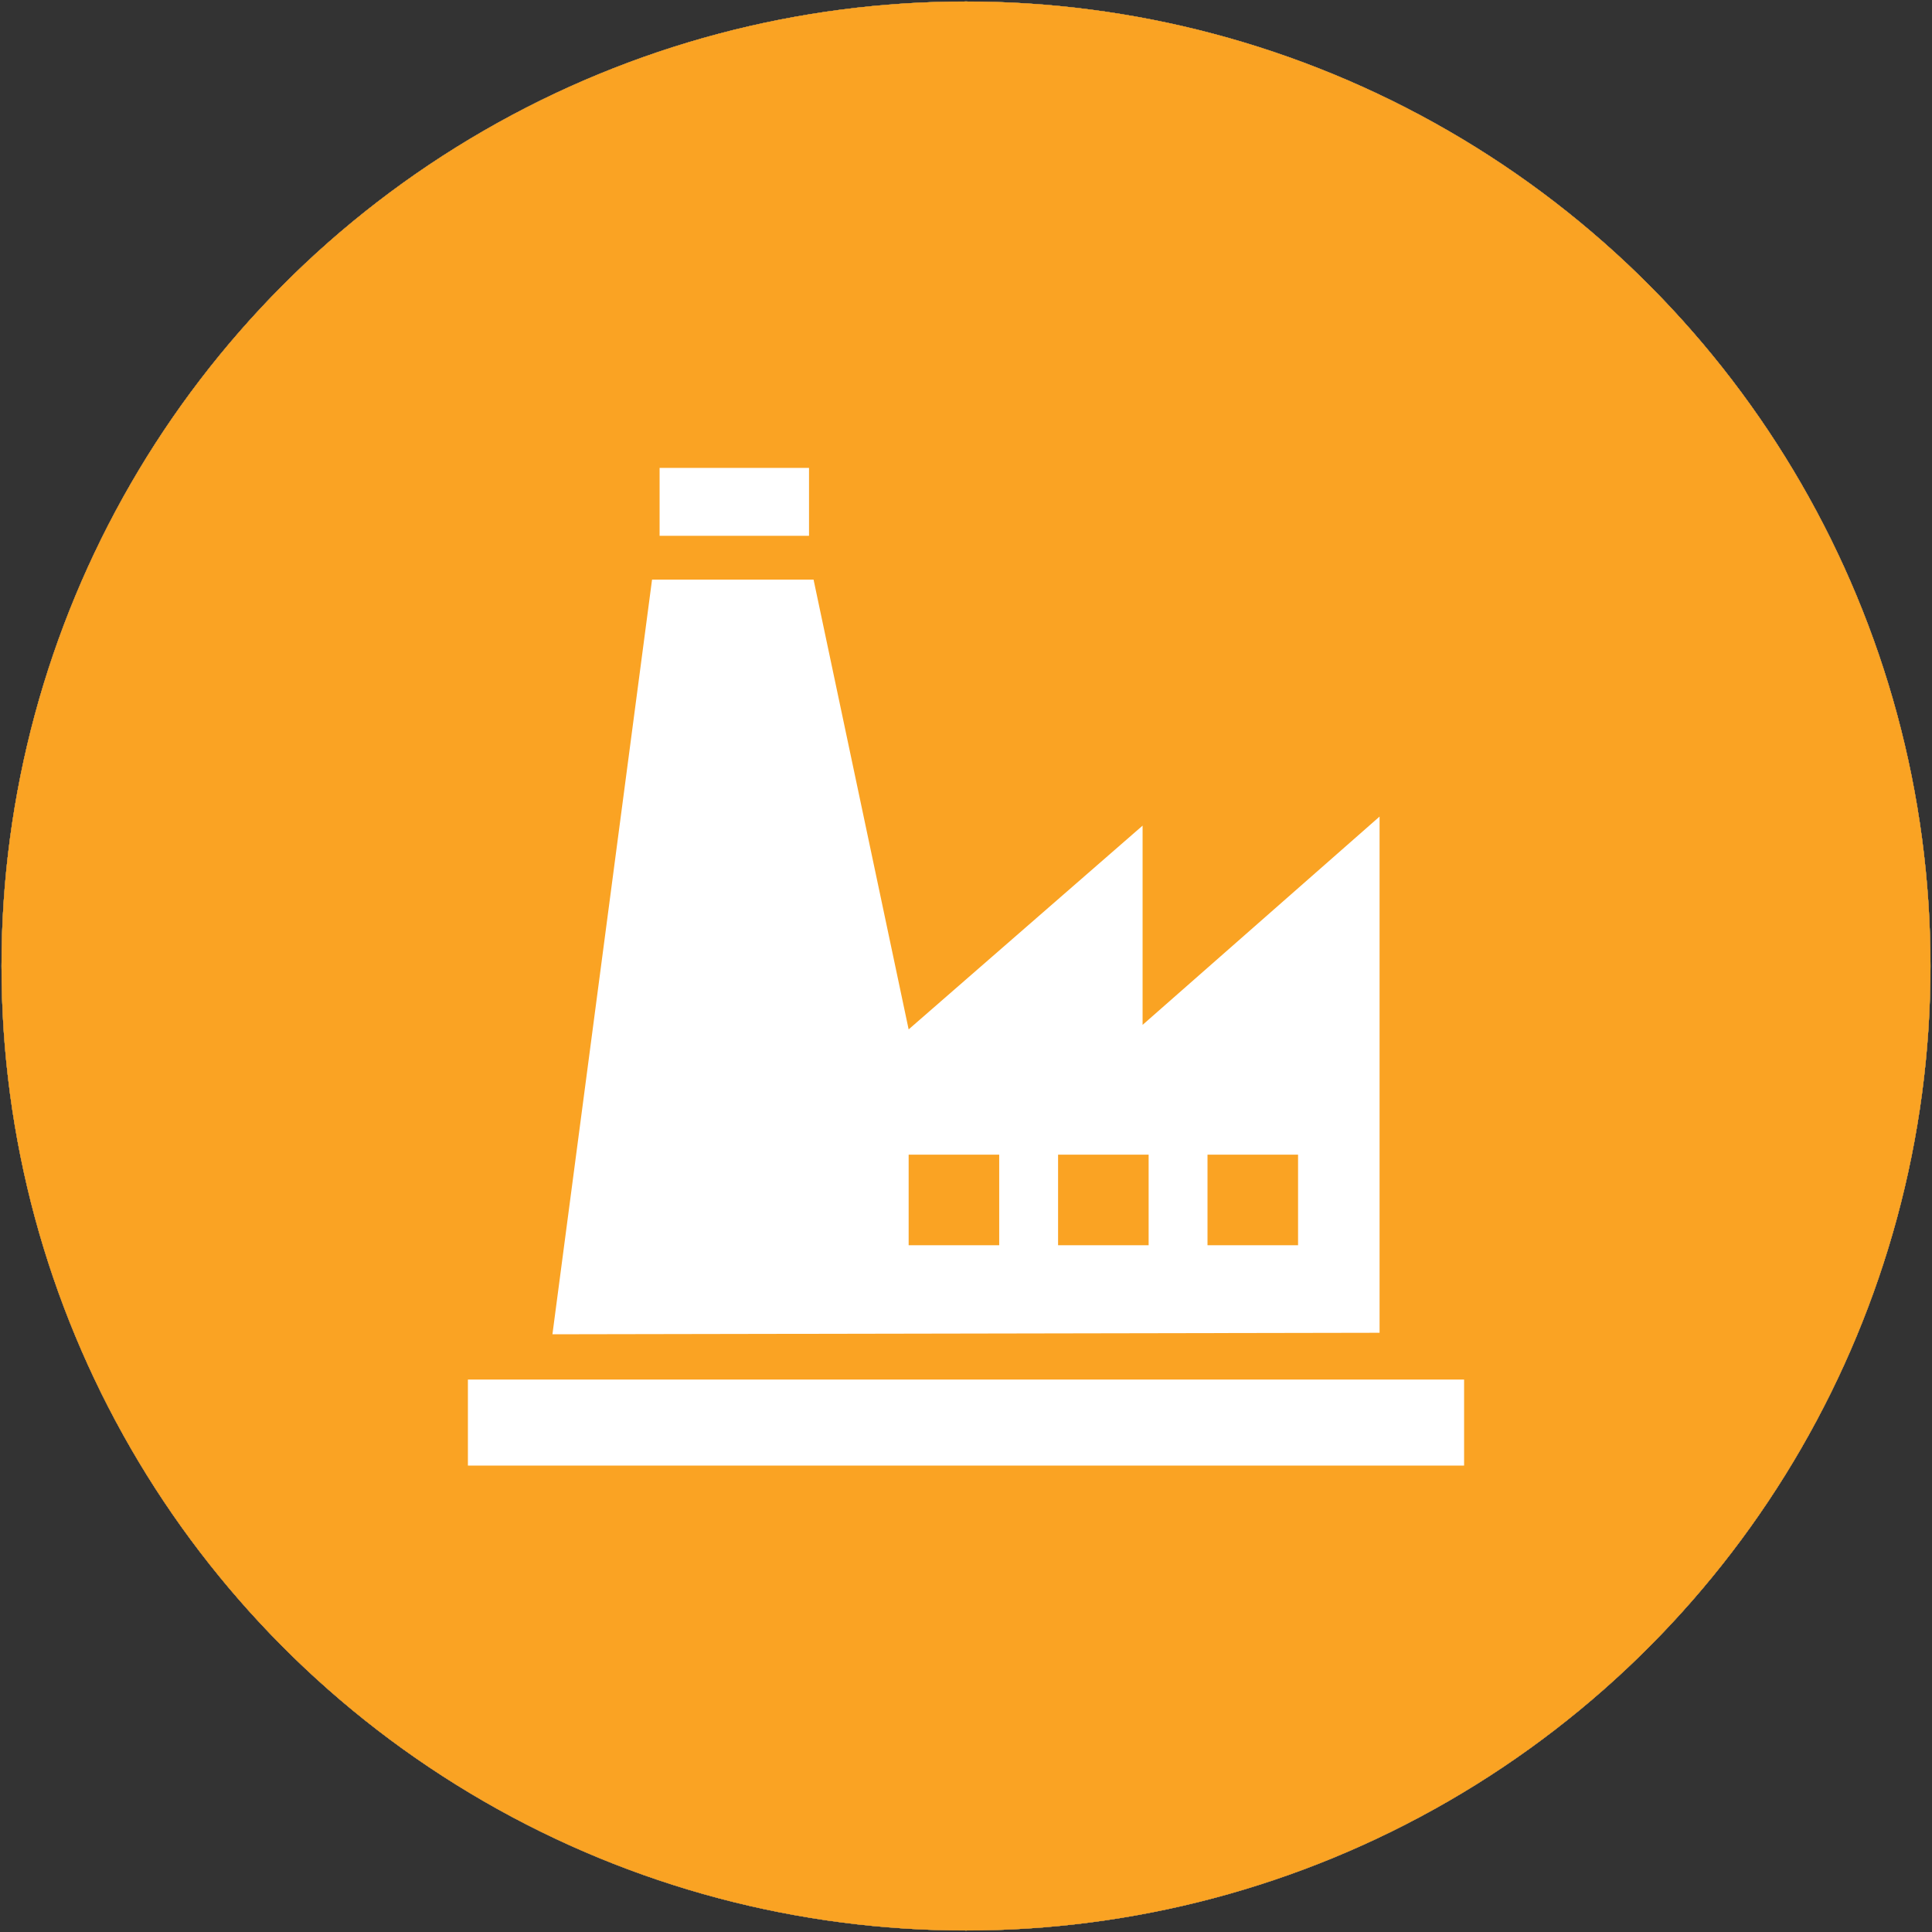 <?xml version="1.0" encoding="utf-8"?>
<!-- Generator: Adobe Illustrator 18.1.1, SVG Export Plug-In . SVG Version: 6.00 Build 0)  -->
<!DOCTYPE svg PUBLIC "-//W3C//DTD SVG 1.1//EN" "http://www.w3.org/Graphics/SVG/1.1/DTD/svg11.dtd">
<svg version="1.1" id="Layer_1" xmlns:x="http://ns.adobe.com/Extensibility/1.0/" xmlns:i="http://ns.adobe.com/AdobeIllustrator/10.0/" xmlns:graph="http://ns.adobe.com/Graphs/1.0/"
	 xmlns="http://www.w3.org/2000/svg" xmlns:xlink="http://www.w3.org/1999/xlink" x="0px" y="0px" viewBox="0 0 128 128"
	 enable-background="new 0 0 128 128" xml:space="preserve">
<rect x="0" y="0" width="128" height="128" fill="#333333" stroke="none"/>
<g>
	<circle fill="#5BB247" cx="64" cy="64" r="63.9"/>
	<g>
		<path fill="#FFFFFF" d="M64,51.2c16.7-14.8,0.1-31.7,0-31.8C63.9,19.4,47.3,36.4,64,51.2z"/>
		<path fill="#FFFFFF" d="M62.9,59.9c-6-21.5-28.5-14-28.6-13.9C34.3,46.1,42.3,68.4,62.9,59.9z"/>
		<path fill="#FFFFFF" d="M65,77.7c20.6,8.5,28.6-13.8,28.6-13.9C93.5,63.7,71.1,56.2,65,77.7z"/>
		<path fill="#FFFFFF" d="M34.3,63.8c0,0.1,8,22.4,28.6,13.9C56.9,56.2,34.4,63.7,34.3,63.8z"/>
		<path fill="#FFFFFF" d="M65,59.9C85.6,68.4,93.6,46.1,93.7,46C93.5,46,71.1,38.4,65,59.9z"/>
		<path fill="#FFFFFF" d="M64,81.9c-1.1,0-2,0.9-2,2v22.8c0,1.1,0.9,2,2,2c1.1,0,2-0.9,2-2V83.9C66,82.8,65.1,81.9,64,81.9z"/>
	</g>
</g>
<g>
	<circle fill="#1C5477" cx="64" cy="64" r="63.9"/>
	<path fill="#FFFFFF" d="M86.8,32.8H41.1c-5.9,0-10.8,4.9-10.8,10.9V70c0,6,4.8,10.9,10.8,10.9h8.4l0.1,14.3l19.7-14.3h17.5
		c5.9,0,10.8-4.9,10.8-10.9V43.7C97.6,37.7,92.8,32.8,86.8,32.8z M88,66.6H54.4v-4.8H88V66.6z M88,56.9H54.3v-4.8H88V56.9z"/>
</g>
<g>
	<circle fill="#2B78BE" cx="64" cy="64" r="63.9"/>
	<path fill="#FFFFFF" d="M84.9,67.8C76.9,49.1,65,29,65,29C48.5,46.5,42.5,64.6,41.7,69.5C38.1,97.5,63,98.9,63,98.9s1.7,0.2,3.7,0
		C91.6,94.7,86.9,73.4,84.9,67.8z M57.4,66.6c-0.7-0.1-1.3-0.2-1.3-0.2s-8.3-1.8-5.5-11c0.6-1.6,3.6-7.4,10-12.3
		c0,0,2.9,7.4,4.6,14.1C65.6,59.2,66,66.6,57.4,66.6z"/>
</g>
<g>
	<circle fill="#CB2027" cx="64" cy="64" r="63.9"/>
	<g>
		<rect x="34.6" y="55.2" fill="#FFFFFF" width="58.7" height="17.7"/>
		<rect x="55.1" y="34.6" fill="#FFFFFF" width="17.7" height="58.7"/>
	</g>
</g>
<g>
	<circle fill="#2CAFBC" cx="64" cy="64" r="63.9"/>
	<path fill="#FFFFFF" d="M32.8,75.8l-1.6,11.2l-1.6,11.2l11.2-1.6L52,94.9l-9.6-9.6L32.8,75.8z M55.1,85.3l-3.2-3.2l28.7-28.7
		L74.3,47L45.5,75.7l-3.2-3.2l28.7-28.7l-3.2-3.2L36,72.5l19.1,19.1L87,59.8l-3.2-3.2L55.1,85.3z M96.9,44L84.2,31.3
		c-1.8-1.8-4.6-1.8-6.2-0.1c-0.1,0.1-0.2,0.3-0.3,0.5l-0.1-0.1l-6.1,6.1l19.1,19.1l6.1-6.1l-0.1-0.1c0.2-0.1,0.3-0.2,0.5-0.3
		C98.7,48.6,98.7,45.8,96.9,44z"/>
</g>
<g>
	<circle fill="#1D4923" cx="64" cy="64" r="63.9"/>
	<g>
		<path fill="#FFFFFF" d="M58.7,104.4V95c-6.6-0.3-13.1-2.1-16.8-4.3l3-11.6c4.2,2.3,10,4.4,16.4,4.4c5.6,0,9.5-2.2,9.5-6.1
			c0-3.8-3.2-6.1-10.5-8.6c-10.6-3.6-17.8-8.5-17.8-18.1c0-8.7,6.1-15.5,16.7-17.6v-9.4h9.7v8.7c6.6,0.3,11.1,1.7,14.4,3.3
			l-2.9,11.2c-2.6-1.1-7.1-3.4-14.3-3.4c-6.4,0-8.5,2.8-8.5,5.5c0,3.3,3.5,5.3,11.9,8.5C81.3,61.6,86,67.1,86,76
			c0,8.8-6.2,16.3-17.6,18.3v10.1H58.7z"/>
	</g>
</g>
<g>
	<circle fill="#F36F2D" cx="64" cy="64" r="63.9"/>
	<path fill="#FFFFFF" d="M94.3,59.3l-2.9-19.9c0,0-0.5-11.3-26.6-12.7v0c0,0,0,0-0.2,0c-0.2,0-0.6,0-1.4,0c-0.2,0-0.2,0-0.2,0v0
		C37,28.1,36.5,39.5,36.5,39.5l-2.9,19.9v32.4h5.1c-0.1,0.3-0.1,0.6-0.1,0.9v4.2c0,2.4,2,4.4,4.4,4.4c2.4,0,4.4-2,4.4-4.4v-4.2
		c0-0.3,0-0.6-0.1-0.9l16.7,0l16.7,0c-0.1,0.3-0.1,0.6-0.1,0.9v4.2c0,2.4,2,4.4,4.4,4.4c2.4,0,4.4-2,4.4-4.4v-4.2
		c0-0.3,0-0.6-0.1-0.9h5.1V59.3z M52.1,31.8h23.6c0.6,0,1,0.5,1,1c0,0.6-0.4,1-1,1H52.1c-0.6,0-1-0.4-1-1
		C51.1,32.3,51.6,31.8,52.1,31.8z M43,82.2c-2.4,0-4.3-1.9-4.3-4.3c0-2.4,1.9-4.3,4.3-4.3c2.4,0,4.3,1.9,4.3,4.3
		C47.3,80.2,45.4,82.2,43,82.2z M64,62.8l-0.9,0v0l-21.7,0.1c0,0-2.6,0.5-2.4-2.8c0.6-6.4,2.2-17.9,2.2-17.9s0-2.1,3-2.1
		c2.3,0,13.8,0,18.9,0c0.7,0,1.3,0,1.7,0c5.1,0,16.6,0,18.9,0c3,0,3,2.1,3,2.1S88.4,53.6,89,60c0.2,3.3-2.4,2.8-2.4,2.8l-21.7-0.1v0
		L64,62.8z M85,82.2c-2.4,0-4.3-1.9-4.3-4.3c0-2.4,1.9-4.3,4.3-4.3c2.4,0,4.3,1.9,4.3,4.3C89.3,80.2,87.3,82.2,85,82.2z"/>
</g>
<g>
	<circle fill="#FEDA00" cx="64" cy="64" r="63.9"/>
	<polygon fill="#FFFFFF" points="68.5,50.4 83.6,27.8 58.3,27.8 43.4,58.4 60.9,58.4 47.8,78.4 61.6,78.4 51.4,100.2 84.2,72.2 
		69.2,72.2 84.5,50.4 	"/>
</g>
<g>
	<circle fill="#614975" cx="64" cy="64" r="63.9"/>
	<path fill="#FFFFFF" d="M93.9,56.5v-0.2v-2.3L66.3,36.1h-2h-0.7h-2L34,53.9v2.3v0.2H93.9z M61.3,59h-7.5v22.8h7.5 M41.1,59v22.8
		h7.5V59H41.1z M79.3,59v22.8h7.5V59H79.3z M66.6,59v22.8h7.5V59H66.6z M36,86.9h55.9v-2.7H36V86.9z M31,89.3v2.7h65.9v-2.7H31z"/>
</g>
<g>
	<circle fill="#FAA323" cx="64" cy="64" r="63.9"/>
	<path fill-rule="evenodd" clip-rule="evenodd" fill="#FFFFFF" d="M36.6,88.4l54.8-0.1V54.1L75.7,67.9V54.7L60.2,68.2l-6.3-29.8
		H43.2L36.6,88.4z M80,76.5h6v6h-6V76.5z M70.1,76.5h6v6h-6V76.5z M60.2,76.5h6v6h-6V76.5z M43.7,35.5h9.9v-4.5h-9.9V35.5z M31,91.4
		v5.7h66v-5.7H31z"/>
</g>
</svg>
